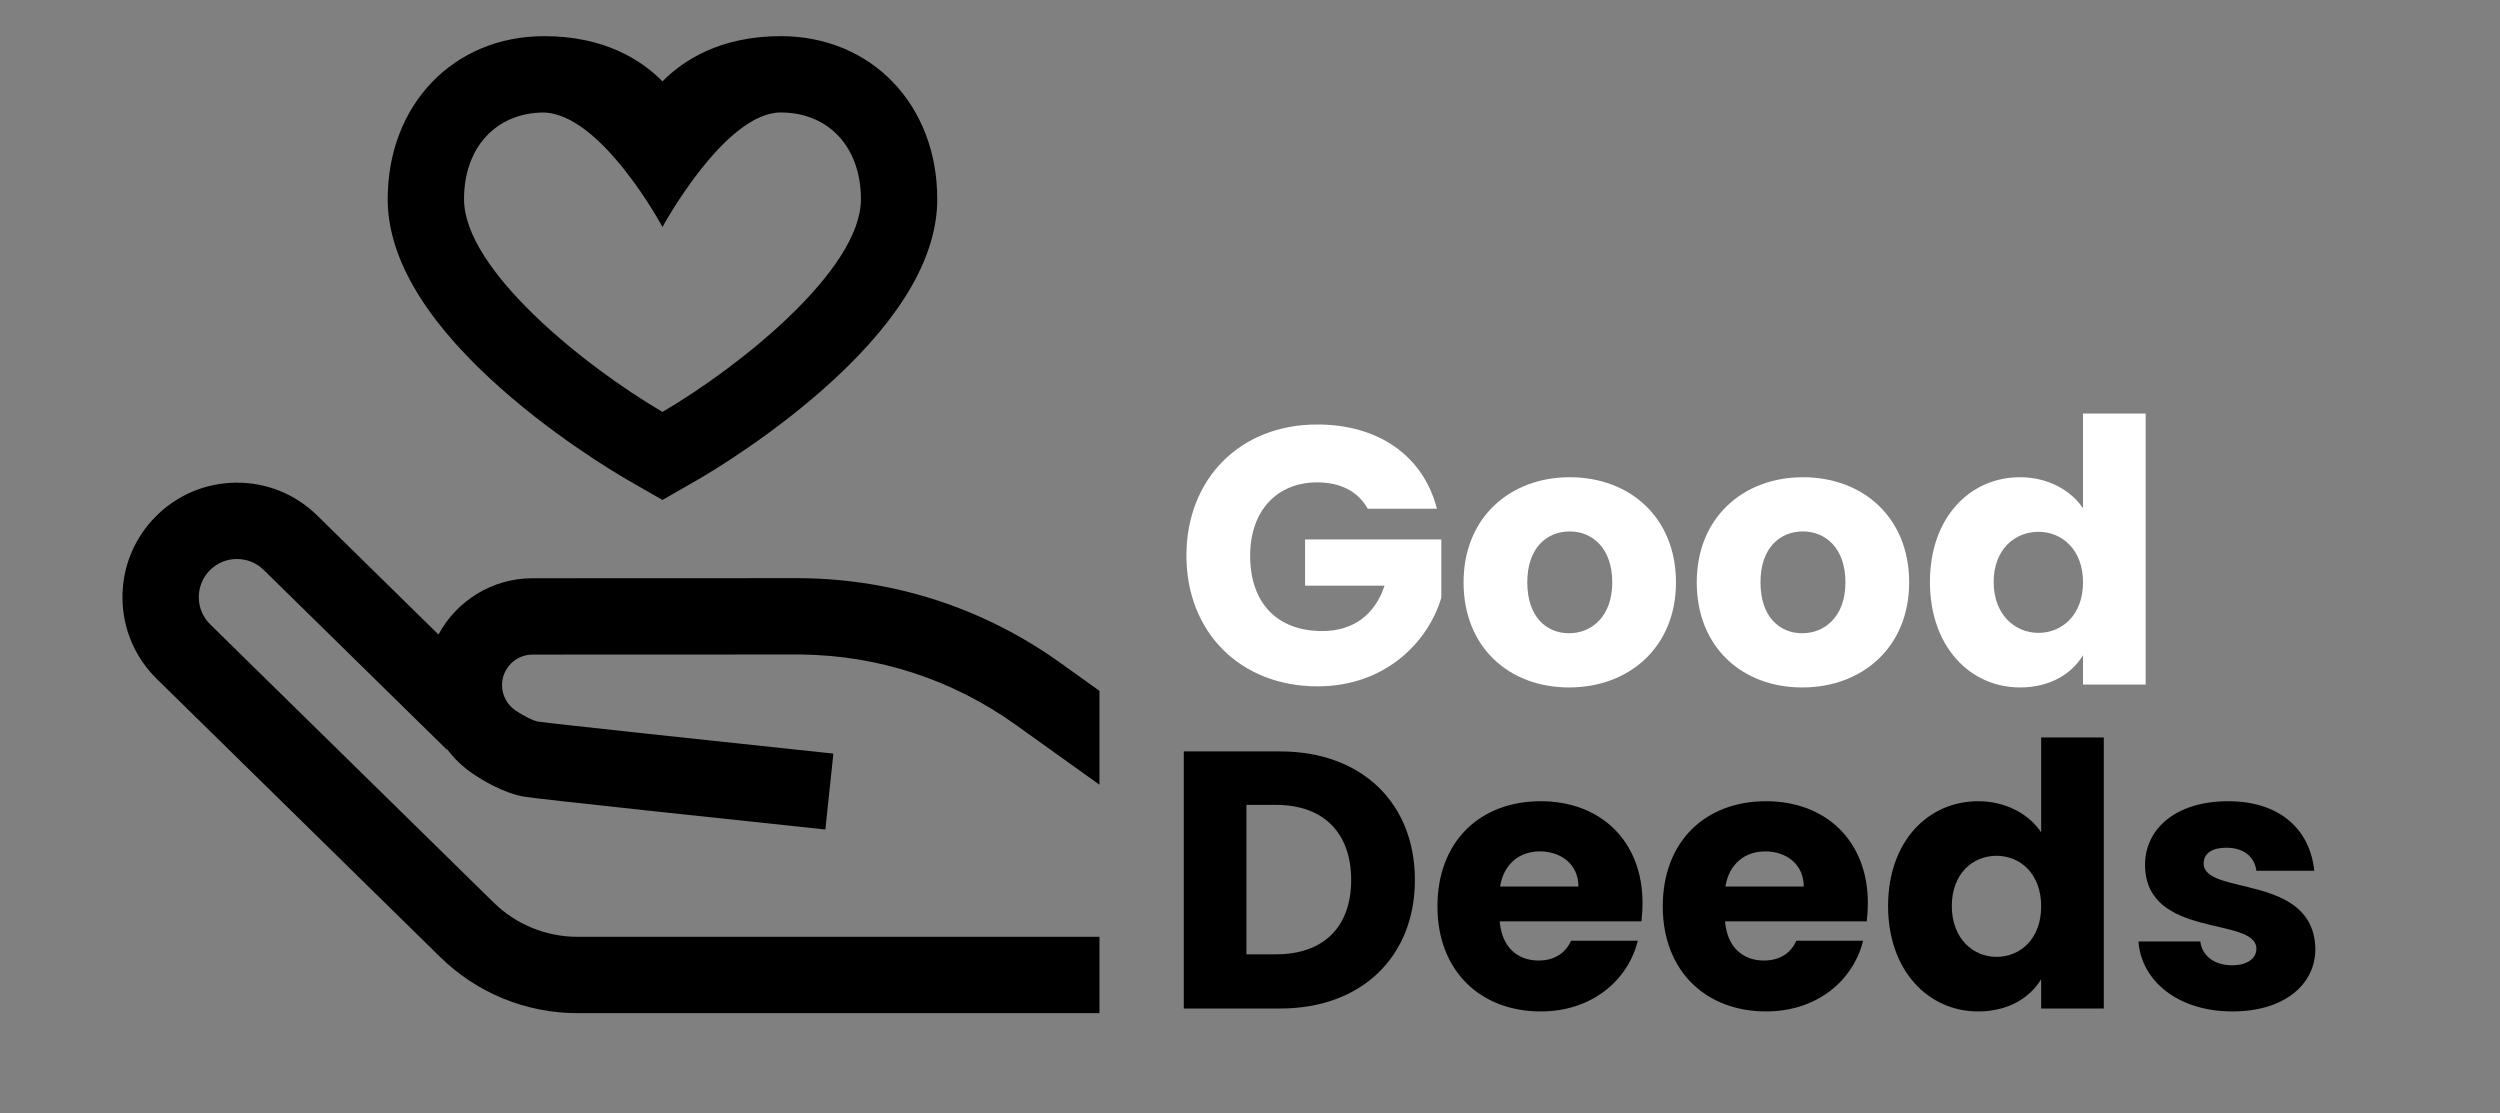 <?xml version="1.0" encoding="UTF-8" standalone="no"?>
<!-- Generator: Adobe Illustrator 19.0.0, SVG Export Plug-In . SVG Version: 6.00 Build 0)  -->

<svg
   xmlns:dc="http://purl.org/dc/elements/1.1/"
   xmlns:cc="http://creativecommons.org/ns#"
   xmlns:rdf="http://www.w3.org/1999/02/22-rdf-syntax-ns#"
   xmlns:svg="http://www.w3.org/2000/svg"
   xmlns="http://www.w3.org/2000/svg"
   xmlns:sodipodi="http://sodipodi.sourceforge.net/DTD/sodipodi-0.dtd"
   xmlns:inkscape="http://www.inkscape.org/namespaces/inkscape"
   version="1.1"
   id="Layer_1"
   x="0px"
   y="0px"
   viewBox="0 0 151.105 67.296"
   xml:space="preserve"
   width="1.574in"
   height="0.701in"
   sodipodi:docname="gooddeedslogo_blk.svg"
   inkscape:version="0.92.4 (5da689c313, 2019-01-14)"><rect x="0" y="0" width="151.105" height="67.296" fill="#808080" stroke="none"/><defs
   id="defs34" /><sodipodi:namedview
   pagecolor="#ffffff"
   bordercolor="#666666"
   borderopacity="1"
   objecttolerance="10"
   gridtolerance="10"
   guidetolerance="10"
   inkscape:pageopacity="0"
   inkscape:pageshadow="2"
   inkscape:window-width="3840"
   inkscape:window-height="2066"
   id="namedview32"
   showgrid="false"
   inkscape:snap-bbox="true"
   inkscape:zoom="7.1445312"
   inkscape:cx="158.40856"
   inkscape:cy="28.944525"
   inkscape:window-x="3829"
   inkscape:window-y="-11"
   inkscape:window-maximized="1"
   inkscape:current-layer="g4605"
   showguides="true"
   inkscape:guide-bbox="true"
   units="in"><sodipodi:guide
     position="-116.019,-446.8"
     orientation="0,1"
     id="guide58"
     inkscape:locked="false" /><sodipodi:guide
     position="557.78,-556.065"
     orientation="1,0"
     id="guide60"
     inkscape:locked="false" /></sodipodi:namedview>
<linearGradient
   id="SVGID_1_"
   gradientUnits="userSpaceOnUse"
   x1="256"
   y1="0"
   x2="256"
   y2="512"
   gradientTransform="translate(0,-4.2463868e-4)">
	<stop
   offset="0"
   style="stop-color:#2AF598"
   id="stop24" />
	<stop
   offset="1"
   style="stop-color:#009EFD"
   id="stop26" />
</linearGradient>
















<g
   id="g4605"
   transform="matrix(0.223,0,0,0.223,-0.42,-0.28)"><path
     inkscape:connector-curvature="0"
     id="path29"
     d="m 134.7,103.863 c 16.118,14.953 33.778,25.443 37.153,27.394 1.379,0.797 4.447,2.555 4.447,2.555 l 5.146,2.949 5.145,-2.951 c 0,0 3.063,-1.757 4.441,-2.553 3.377,-1.951 21.037,-12.443 37.155,-27.394 18.403,-17.071 27.734,-33.433 27.734,-48.631 0,-25.598 -17.836,-44.177 -42.41,-44.177 -16.345,0 -26.371,6.472 -32.066,12.26 -5.695,-5.788 -15.721,-12.26 -32.066,-12.26 -24.574,0 -42.41,18.579 -42.41,44.177 0,15.198 9.331,31.56 27.733,48.631 z m 14.437,-72.115 c 15.772,0.235 32.307,31.026 32.307,31.026 0,0 16.846,-31.032 32.066,-31.032 12.993,0 21.722,9.439 21.722,23.49 0,19.138 -32.665,45.291 -53.79,57.67 -21.124,-12.379 -53.788,-38.53 -53.788,-57.67 0,-13.962 8.623,-23.367 21.481,-23.484 z M 137.954,186.947 c 0,2.739 1.356,5.299 3.626,6.846 2.749,1.874 5.077,2.834 5.967,3.024 4.016,0.587 50.038,5.507 80.215,8.694 l -2.173,20.573 c -23.508,-2.483 -78.529,-8.321 -81.718,-8.908 -5.619,-1.034 -11.147,-4.383 -13.942,-6.288 -2.663,-1.815 -4.955,-4.036 -6.839,-6.54 l -0.095,0.097 -49.642,-48.717 c -1.973,-1.935 -4.588,-2.978 -7.343,-2.961 -2.762,0.026 -5.35,1.126 -7.285,3.099 -1.936,1.972 -2.987,4.58 -2.961,7.343 0.026,2.763 1.126,5.35 3.099,7.285 l 76.771,75.34 c 6.135,6.023 14.249,9.339 22.846,9.339 H 299.882 v 20.688 H 158.481 c -14.051,0 -27.311,-5.42 -37.338,-15.261 L 44.373,185.258 c -5.916,-5.806 -9.217,-13.568 -9.295,-21.856 -0.078,-8.289 3.077,-16.111 8.882,-22.027 5.806,-5.916 13.567,-9.217 21.856,-9.296 8.271,-0.088 16.111,3.077 22.027,8.883 l 32.882,32.27 c 4.897,-9.071 14.492,-15.248 25.503,-15.248 l 71.556,-0.027 c 0.515,0.004 1.024,0.004 1.536,0.009 h 0.003 c 25.209,0.304 49.371,8.22 69.873,22.892 l 10.685,7.645 v 25.439 l -22.724,-16.261 C 260.116,185.486 240.032,178.906 219.077,178.652 v 0 c -0.427,-0.004 -0.847,-0.009 -1.281,-0.007 l -71.562,0.027 c -4.567,-5e-4 -8.279,3.712 -8.279,8.275 z"
     style="fill:#000000;fill-opacity:1;stroke-width:0.517" /><g
     id="text40"
     style="font-style:normal;font-weight:normal;font-size:40px;line-height:1.25;font-family:sans-serif;letter-spacing:0px;word-spacing:0px;opacity:1;fill:#ffffff;fill-opacity:1;stroke:none"
     aria-label="Good"
     transform="matrix(0.517,0,0,0.517,35.076,11.055)"><path
       id="path4573"
       style="font-style:normal;font-variant:normal;font-weight:normal;font-stretch:normal;font-size:192px;font-family:Poppins;-inkscape-font-specification:Poppins;fill:#ffffff;fill-opacity:1"
       d="m 626.331,203.585 c -40.32,0 -68.544,28.416 -68.544,68.736 0,40.32 28.416,68.544 68.736,68.544 35.52,0 57.984,-23.232 64.896,-46.464 v -30.528 h -71.424 v 24.192 h 41.664 c -4.992,15.168 -16.32,23.808 -32.64,23.808 -23.616,0 -37.824,-14.592 -37.824,-39.552 0,-23.424 14.016,-38.4 35.136,-38.4 12.288,0 21.504,4.8 26.496,13.824 h 36.288 c -7.104,-27.648 -30.528,-44.16 -62.784,-44.16 z"
       inkscape:connector-curvature="0" /><path
       id="path4575"
       style="font-style:normal;font-variant:normal;font-weight:normal;font-stretch:normal;font-size:192px;font-family:Poppins;-inkscape-font-specification:Poppins;fill:#ffffff;fill-opacity:1"
       d="m 814.437,286.337 c 0,-33.984 -24.192,-55.104 -55.68,-55.104 -31.296,0 -55.68,21.12 -55.68,55.104 0,33.984 23.808,55.104 55.296,55.104 31.488,0 56.064,-21.12 56.064,-55.104 z m -77.952,0 c 0,-18.24 10.368,-26.688 22.272,-26.688 11.52,0 22.272,8.448 22.272,26.688 0,18.048 -10.944,26.688 -22.656,26.688 -11.904,0 -21.888,-8.64 -21.888,-26.688 z"
       inkscape:connector-curvature="0" /><path
       id="path4577"
       style="font-style:normal;font-variant:normal;font-weight:normal;font-stretch:normal;font-size:192px;font-family:Poppins;-inkscape-font-specification:Poppins;fill:#ffffff;fill-opacity:1"
       d="m 936.687,286.337 c 0,-33.984 -24.192,-55.104 -55.68,-55.104 -31.296,0 -55.68,21.12 -55.68,55.104 0,33.984 23.808,55.104 55.296,55.104 31.488,0 56.064,-21.12 56.064,-55.104 z m -77.952,0 c 0,-18.24 10.368,-26.688 22.272,-26.688 11.52,0 22.272,8.448 22.272,26.688 0,18.048 -10.944,26.688 -22.656,26.688 -11.904,0 -21.888,-8.64 -21.888,-26.688 z"
       inkscape:connector-curvature="0" /><path
       id="path4579"
       style="font-style:normal;font-variant:normal;font-weight:normal;font-stretch:normal;font-size:192px;font-family:Poppins;-inkscape-font-specification:Poppins;fill:#ffffff;fill-opacity:1"
       d="m 947.577,286.145 c 0,33.792 20.928,55.296 47.232,55.296 15.744,0 27.072,-7.104 33.024,-16.896 v 15.36 h 32.832 v -142.08 h -32.832 v 49.728 c -6.528,-9.792 -18.816,-16.32 -33.024,-16.32 -26.304,0 -47.232,21.12 -47.232,54.912 z m 80.256,0.192 c 0,17.088 -10.944,26.496 -23.424,26.496 -12.288,0 -23.424,-9.6 -23.424,-26.688 0,-17.088 11.136,-26.304 23.424,-26.304 12.48,0 23.424,9.408 23.424,26.496 z"
       inkscape:connector-curvature="0" /></g><g
     id="text56"
     style="font-style:normal;font-weight:normal;font-size:40px;line-height:1.25;font-family:sans-serif;letter-spacing:0px;word-spacing:0px;fill:#000000;fill-opacity:1;stroke:none"
     aria-label="Deeds"
     transform="matrix(0.517,0,0,0.517,35.076,11.055)"><path
       id="path4582"
       style="font-style:normal;font-variant:normal;font-weight:normal;font-stretch:normal;font-size:192px;font-family:Poppins;-inkscape-font-specification:Poppins"
       d="m 606.909,374.976 h -50.496 v 134.784 h 50.496 c 43.008,0 70.656,-27.456 70.656,-67.392 0,-40.128 -27.648,-67.392 -70.656,-67.392 z m -17.664,106.368 v -78.336 h 15.552 c 24.768,0 39.36,14.592 39.36,39.36 0,24.768 -14.592,38.976 -39.36,38.976 z"
       inkscape:connector-curvature="0" /><path
       id="path4584"
       style="font-style:normal;font-variant:normal;font-weight:normal;font-stretch:normal;font-size:192px;font-family:Poppins;-inkscape-font-specification:Poppins"
       d="m 743.145,427.392 c 10.944,0 20.16,6.72 20.16,18.432 h -41.088 c 1.92,-11.904 10.176,-18.432 20.928,-18.432 z m 51.264,46.848 h -34.944 c -2.688,5.76 -7.872,10.368 -17.088,10.368 -10.56,0 -19.2,-6.528 -20.352,-20.544 h 74.304 c 0.384,-3.264 0.576,-6.528 0.576,-9.6 0,-32.64 -22.08,-53.376 -53.376,-53.376 -31.872,0 -54.144,21.12 -54.144,55.104 0,33.984 22.656,55.104 54.144,55.104 26.688,0 45.696,-16.128 50.88,-37.056 z"
       inkscape:connector-curvature="0" /><path
       id="path4586"
       style="font-style:normal;font-variant:normal;font-weight:normal;font-stretch:normal;font-size:192px;font-family:Poppins;-inkscape-font-specification:Poppins"
       d="m 861.27,427.392 c 10.944,0 20.16,6.72 20.16,18.432 h -41.088 c 1.92,-11.904 10.176,-18.432 20.928,-18.432 z m 51.264,46.848 h -34.944 c -2.688,5.76 -7.872,10.368 -17.088,10.368 -10.56,0 -19.2,-6.528 -20.352,-20.544 h 74.304 c 0.384,-3.264 0.576,-6.528 0.576,-9.6 0,-32.64 -22.08,-53.376 -53.376,-53.376 -31.872,0 -54.144,21.12 -54.144,55.104 0,33.984 22.656,55.104 54.144,55.104 26.688,0 45.696,-16.128 50.88,-37.056 z"
       inkscape:connector-curvature="0" /><path
       id="path4588"
       style="font-style:normal;font-variant:normal;font-weight:normal;font-stretch:normal;font-size:192px;font-family:Poppins;-inkscape-font-specification:Poppins"
       d="m 925.635,456 c 0,33.792 20.928,55.296 47.232,55.296 15.744,0 27.072,-7.104 33.024,-16.896 v 15.36 h 32.832 v -142.08 h -32.832 v 49.728 c -6.528,-9.792 -18.816,-16.32 -33.024,-16.32 -26.304,0 -47.232,21.12 -47.232,54.912 z m 80.256,0.192 c 0,17.088 -10.944,26.496 -23.424,26.496 -12.288,0 -23.424,-9.6 -23.424,-26.688 0,-17.088 11.136,-26.304 23.424,-26.304 12.48,0 23.424,9.408 23.424,26.496 z"
       inkscape:connector-curvature="0" /><path
       id="path4590"
       style="font-style:normal;font-variant:normal;font-weight:normal;font-stretch:normal;font-size:192px;font-family:Poppins;-inkscape-font-specification:Poppins"
       d="m 1149.639,478.656 c -0.576,-39.936 -58.56,-27.84 -58.56,-44.928 0,-5.184 4.224,-8.256 11.904,-8.256 9.216,0 14.784,4.8 15.744,12.096 h 30.336 c -2.112,-21.12 -17.472,-36.48 -45.12,-36.48 -28.032,0 -43.584,14.976 -43.584,33.216 0,39.36 58.368,26.88 58.368,44.16 0,4.8 -4.416,8.64 -12.864,8.64 -9.024,0 -15.744,-4.992 -16.512,-12.48 h -32.448 c 1.536,20.736 20.736,36.672 49.344,36.672 26.88,0 43.392,-14.016 43.392,-32.64 z"
       inkscape:connector-curvature="0" /></g></g></svg>